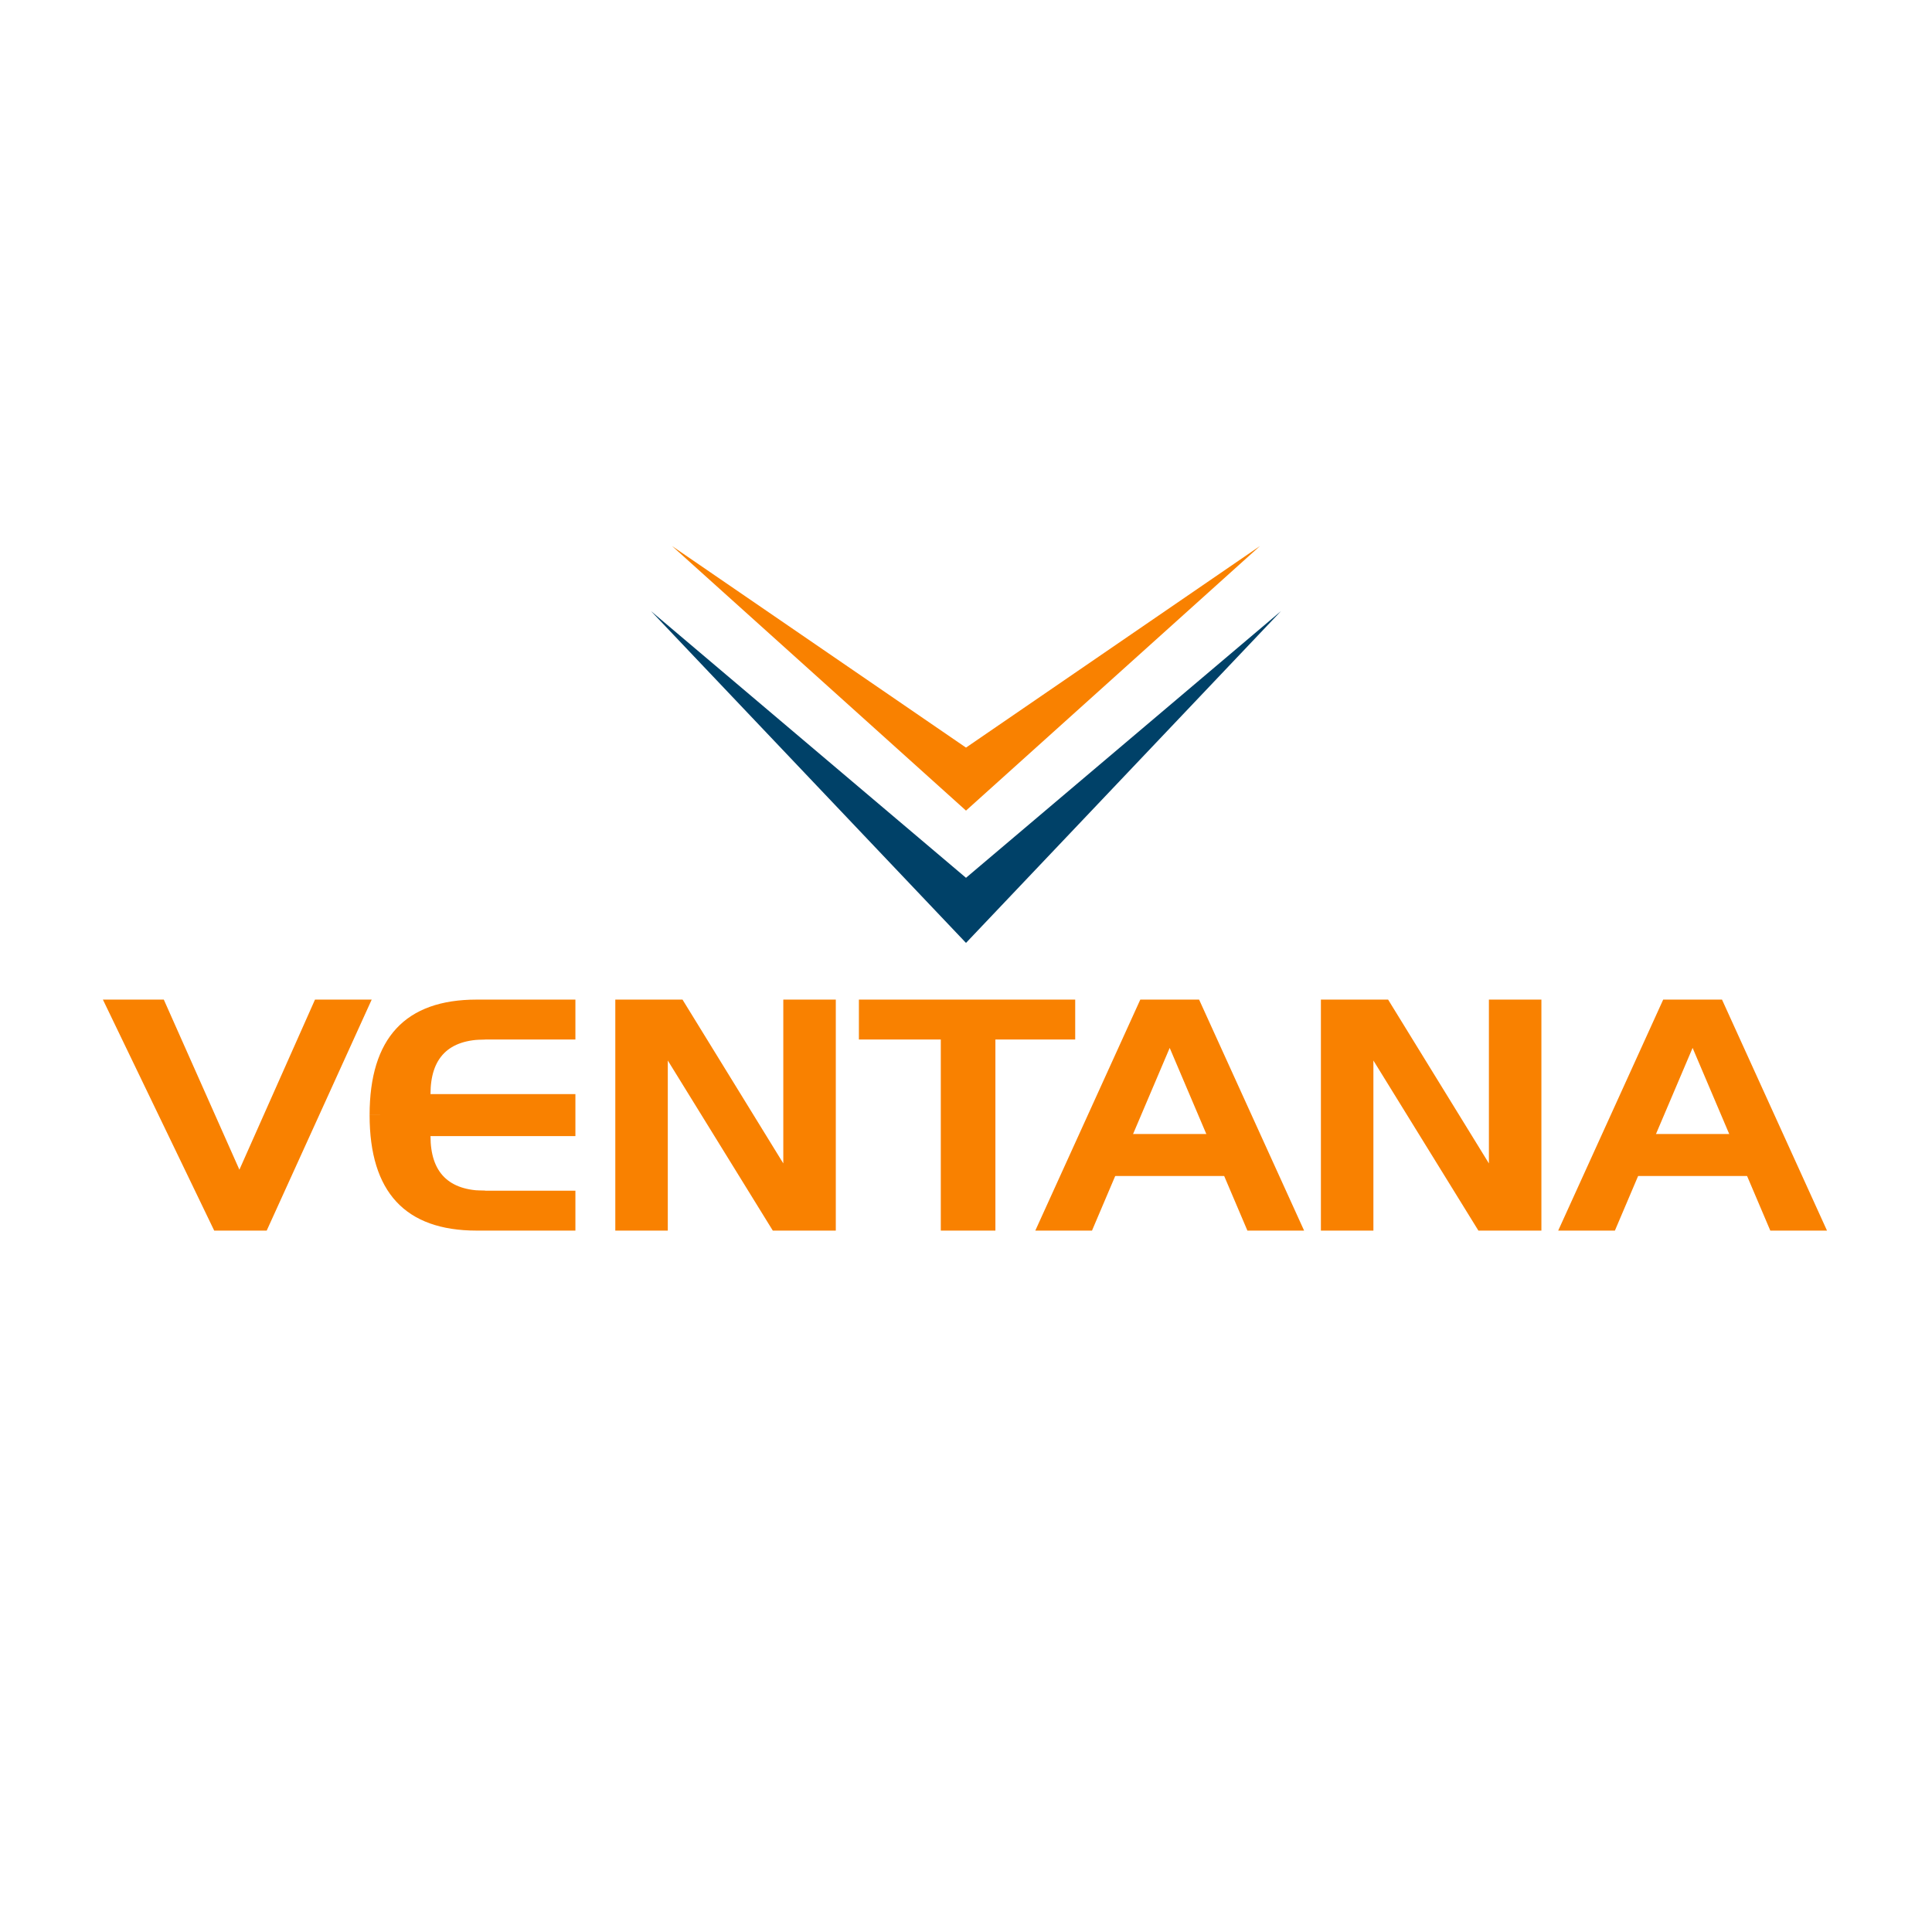 <?xml version="1.0" encoding="UTF-8"?>
<!-- Created by Paul A. Clarke for Ventana Micro Systems, 2025-05-07 -->
<svg height="920" width="920" xmlns="http://www.w3.org/2000/svg">
  <!-- orangish V -->
  <polygon points="320,260 460,356 600,260 460,386" fill="#f98100" />
  <!-- bluish V -->
  <polygon points="310,291 460,418 610,291 460,449" fill="#004168" />
  <!-- V -->
  <polygon points="49,476 78,476 114,557 150,476 177,476 127,586 102,586" fill="#f98100" />
  <!-- E -->
  <rect x="227" y="476" width="47" height="19" fill="#f98100" />
  <path d="M227 476 Q 176 476 176 531 L205 531 L205 521 Q 205 495 231 495 Z" fill="#f98100" />
  <path d="M227 586 Q 176 586 176 531 L205 531 L205 541 Q 205 567 231 567 Z" fill="#f98100" />
  <rect x="227" y="567" width="47" height="19" fill="#f98100" />
  <rect x="181" y="521" width="93" height="20" fill="#f98100" />
  <!-- N -->
  <polygon points="293,476 325,476 373,554 373,476 398,476 398,586 368,586 318,505 318,586 293,586" fill="#f98100" />
  <!-- T -->
  <polygon points="409,476 512,476 512,495 474,495 474,586 448,586 448,495 409,495" fill="#f98100" />
  <!-- A -->
  <polygon points="493,586 543,476 571,476 621,586 594,586 557,499 520,586" fill="#f98100" />
  <polygon points="530,540 583,540 592,560 521,560" fill="#f98100" />
  <!-- N -->
  <polygon points="629,476 661,476 709,554 709,476 734,476 734,586 704,586 654,505 654,586 629,586" fill="#f98100" />
  <!-- A -->
  <polygon points="742,586 792,476 820,476 870,586 843,586 806,499 769,586" fill="#f98100" />
  <polygon points="779,540 832,540 841,560 770,560" fill="#f98100" />
</svg>
